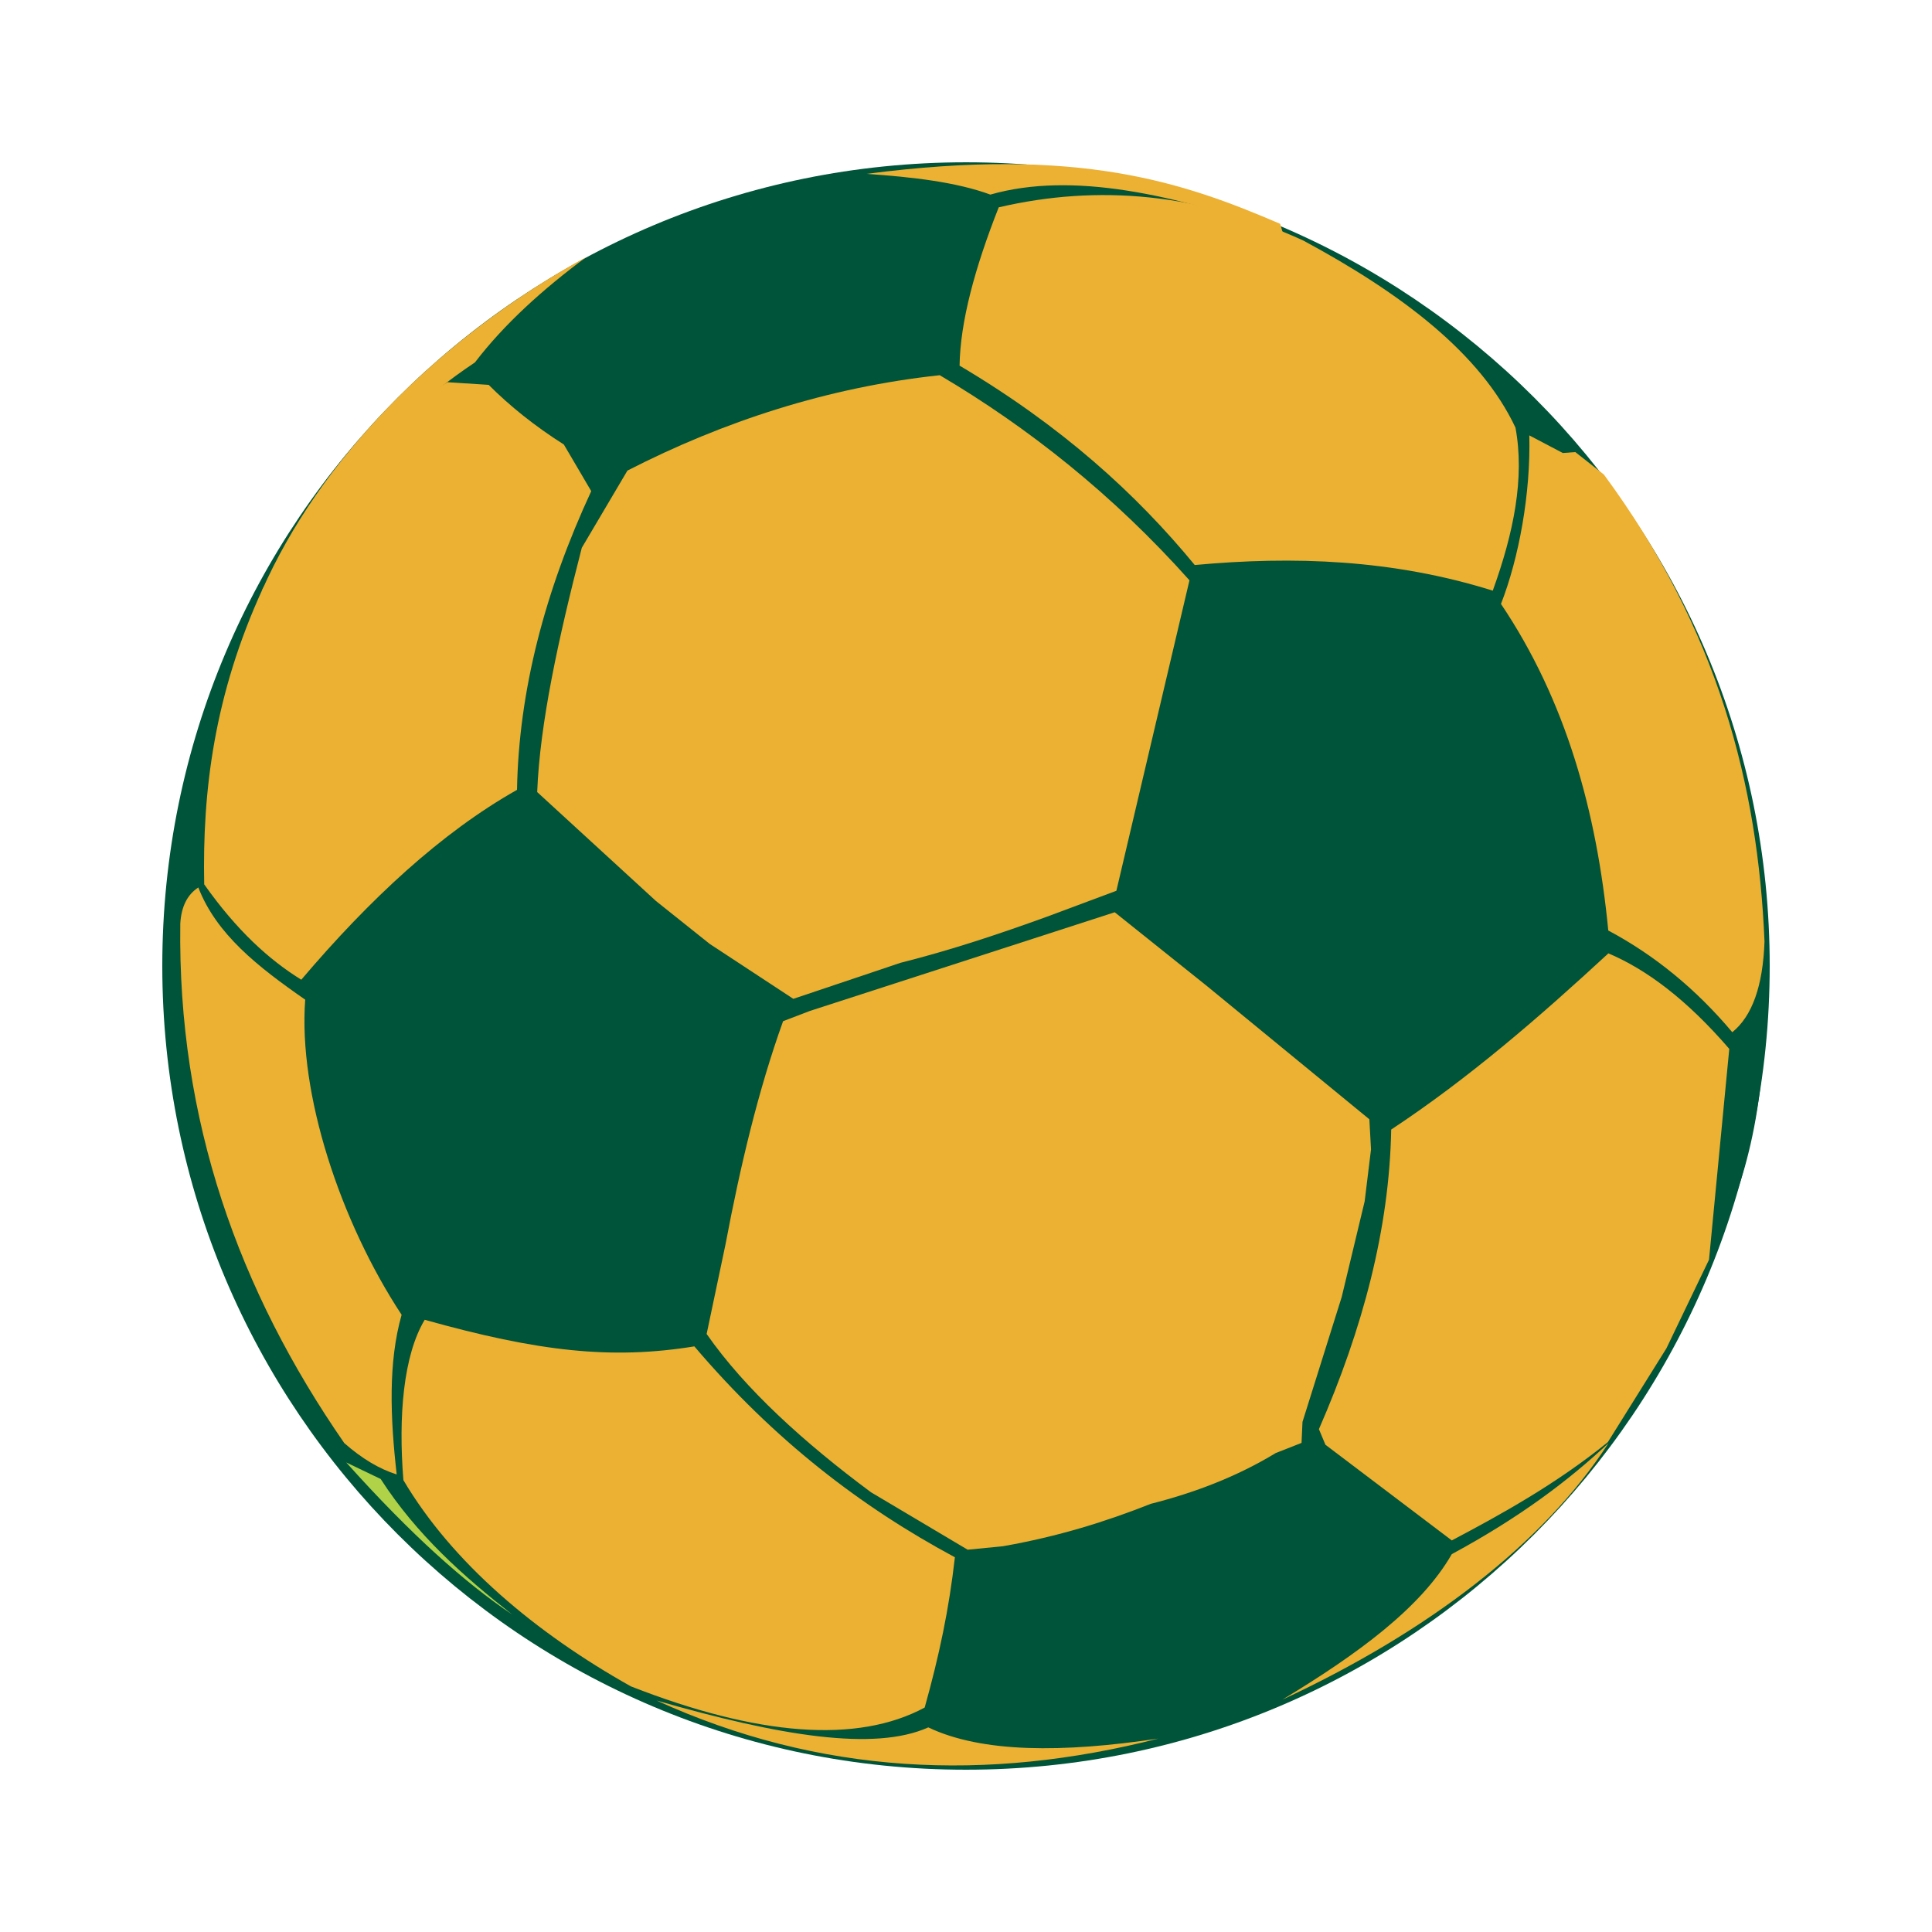 <?xml version="1.0" encoding="utf-8"?>
<!-- Designed by Vexels.com - 2016 All Rights Reserved - https://vexels.com/terms-and-conditions/  -->

<svg version="1.0" id="Capa_1" xmlns="http://www.w3.org/2000/svg" xmlns:xlink="http://www.w3.org/1999/xlink" x="0px" y="0px"
	 width="1200px" height="1200px" viewBox="0 0 1200 1200" enable-background="new 0 0 1200 1200" xml:space="preserve">
<g>
	<path fill-rule="evenodd" clip-rule="evenodd" fill="#005439" d="M1099.197,599.975c0-275.682-223.502-499.172-499.21-499.172
		c-275.694,0-499.184,223.49-499.184,499.172c0,275.707,223.49,499.222,499.184,499.222
		C875.695,1099.197,1099.197,875.682,1099.197,599.975z"/>
	<path fill-rule="evenodd" clip-rule="evenodd" fill="#ECB032" d="M162.582,367.069c40.853-47.509,63.837-96.138,132.419-141.969
		c18.411-24.057,42.282-45.525,69.185-65.476C271.831,210.275,198.468,285.757,162.582,367.069L162.582,367.069z"/>
	<path fill-rule="evenodd" clip-rule="evenodd" fill="#ECB032" d="M795.134,139.03c-59.746-25.682-124.63-48.309-256.9-31.03
		c28.837,1.959,55.95,5.151,76.887,12.866c50.811-14.492,114.193-0.074,181.578,23.538L795.134,139.03L795.134,139.03z"/>
	<path fill-rule="evenodd" clip-rule="evenodd" fill="#005439" d="M437.142,827.335c8.849-76.998,34.408-128.142,43.847-193.409
		l-15.552-14.492l-19.891-17.45c-35.405-14.986-89.692-77.356-119.885-100.524c-52.105,24.523-88.694,67.275-129.35,105.873
		c5.311,74.078,24.87,133.109,62.74,202.159C322.728,830.49,374.403,839.659,437.142,827.335L437.142,827.335z"/>
	<path fill-rule="evenodd" clip-rule="evenodd" fill="#ECB032" d="M438.905,828.555c23.822,34.21,60.695,67.62,102.102,98.331
		l60.017,35.665l21.886-2.157c34.408-6.027,64.269-15.405,91.861-26.337c27.31-6.938,53.423-16.871,77.615-31.549l16.022-6.297
		l0.59-13.026l24.364-77.628l14.246-59.363l3.956-32.312l-1.036-18.683l-100.561-82.495l-57.602-46.09l-189.391,61.311
		l-16.587,6.346c-15.381,42.824-26.545,89.766-35.751,138.556L438.905,828.555L438.905,828.555z"/>
	<path fill-rule="evenodd" clip-rule="evenodd" fill="#ECB032" d="M333.659,491.97l73.782,67.669l33.385,26.645l51.92,34.112
		l66.548-22.368c31.82-8.01,61.545-18.004,90.739-28.554l43.368-16.193l45.4-192.841c-47.445-53.19-100.216-94.967-155.106-127.391
		c-69.382,7.444-134.341,28.665-193.988,59.241l-28.345,47.964C346.945,396.178,335.311,449.195,333.659,491.97L333.659,491.97z"/>
	<path fill-rule="evenodd" clip-rule="evenodd" fill="#005439" d="M696.927,552.578c53.127,39.682,104.024,89.002,154.589,139.726
		c58.205-32.03,102.533-71.736,141.352-114.437c-8.811-82.939-32.534-150.547-71.107-202.812
		c-59.66-16.933-119.073-18.758-178.374-13.705C729.301,426.444,711.025,487.509,696.927,552.578L696.927,552.578z"/>
	<path fill-rule="evenodd" clip-rule="evenodd" fill="#ECB032" d="M819.202,887.673l4.042,9.685l78.491,59.425
		c29.848-15.749,64.637-34.864,96.925-61.039l36.38-58.267l26.459-55.05l12.583-130.951c-26.583-30.822-51.44-49.296-75.089-59.327
		c-42.826,39.56-86.71,77.615-134.896,109.435C862.951,763.4,846.364,825.45,819.202,887.673L819.202,887.673z"/>
	<path fill-rule="evenodd" clip-rule="evenodd" fill="#005439" d="M805.905,902.178c-57.181,29.848-117.038,51.328-179.544,64.453
		l-21.222,11.658c-4.177,28.37-12.102,56.776-21.319,85.243c59.376,19.62,117.322,18.264,171.103-0.764
		c54.508-14.69,101.769-51.501,135.573-102.768L805.905,902.178L805.905,902.178z"/>
	<path fill-rule="evenodd" clip-rule="evenodd" fill="#ECB032" d="M574.342,1060.586c9.02-32.263,15.121-61.114,18.756-93.34
		c-58.081-31.166-112.28-72.697-161.822-130.989c-51.489,8.368-97.038,3.229-167.48-16.513
		c-13.235,21.984-16.464,59.855-13.235,99.599c30.463,51.538,82.322,94.992,141.292,128.093
		C470.515,1078.259,532.429,1083.151,574.342,1060.586L574.342,1060.586z"/>
	<path fill-rule="evenodd" clip-rule="evenodd" fill="#ECB032" d="M187.131,608.516c42.677-50.232,87.005-91.369,133.996-117.927
		c1.109-61.606,17.352-123.459,46.103-185.533l-17.008-28.96c-18.263-11.572-33.705-24.044-46.695-37.046l-25.658-1.651
		c-44.316,27.469-80.584,74.928-114.561,127.993c-30.414,66.179-37.636,126.171-36.478,183.895
		C147.054,577.927,167.141,596.155,187.131,608.516L187.131,608.516z"/>
	<path fill-rule="evenodd" clip-rule="evenodd" fill="#ECB032" d="M596.007,227.108c63.455,37.612,109.619,79.526,146.073,123.841
		c61.52-5.681,123.188-3.488,185.103,15.922c12.915-35.713,19.951-70.023,14.099-101.288
		c-21.74-46.128-70.628-83.234-131.839-116.213c-64.466-29.479-127.415-34.975-189.12-20.594
		C605.41,166.562,596.414,200.009,596.007,227.108L596.007,227.108z"/>
	<path fill-rule="evenodd" clip-rule="evenodd" fill="#005439" d="M306.141,231.878l10.215,10.598
		c26.04,16.847,45.339,34.716,60.671,53.509c57.354-35.664,123.78-59.264,201.271-68.347c6.68-31.696,15.578-63.405,29.454-95.225
		C513.919,89.785,365.603,141.717,306.141,231.878L306.141,231.878z"/>
	<path fill-rule="evenodd" clip-rule="evenodd" fill="#ECB032" d="M998.931,577.953c28.936,15.43,54.594,36.491,77.023,63.172
		c12.373-9.983,19.04-28.764,20.015-56.32c-4.018-97.136-28.912-193.964-99.748-290.027l-17.771-13.999l-7.74,0.591l-20.827-10.942
		c0.9,36.046-6.408,75.976-17.598,104.69C972.657,435.158,991.76,504.059,998.931,577.953L998.931,577.953z"/>
	<path fill-rule="evenodd" clip-rule="evenodd" fill="#ECB032" d="M213.836,896.336c10.895,9.576,21.74,16.07,32.56,19.472
		c-4.018-35.456-5.324-69.617,3.057-99.169c-38.254-58.168-64.256-137.484-59.881-195.726
		c-29.602-20.556-55.148-40.656-66.389-69.691c-6.876,4.461-10.585,11.967-11.202,22.43
		C110.243,695.965,148.385,801.752,213.836,896.336L213.836,896.336z"/>
	<path fill-rule="evenodd" clip-rule="evenodd" fill="#ECB032" d="M407.787,1056.211c101.239,46.128,205.424,50.824,311.728,23.638
		c-59.511,8.922-109.62,8.922-142.943-6.938C543.077,1087.945,483.948,1078.16,407.787,1056.211L407.787,1056.211z"/>
	<path fill-rule="evenodd" clip-rule="evenodd" fill="#ECB032" d="M901.735,965.299c-19.115,33.324-58.525,62.161-105.282,90.407
		c90.025-41.95,161.86-96.359,202.626-159.37C974.654,919.221,944.51,942.168,901.735,965.299L901.735,965.299z"/>
	<path fill-rule="evenodd" clip-rule="evenodd" fill="#005439" d="M1067.032,769.87c18.19-40.039,31.918-86.377,29.429-178.053
		c-0.394,29.257-5.594,46.893-17.968,62.839C1083.226,700.08,1075.967,736.041,1067.032,769.87L1067.032,769.87z"/>
	<path fill-rule="evenodd" clip-rule="evenodd" fill="#AFD248" d="M215.044,908.351c40.323,45.006,74.017,74.928,103.15,94.499
		c-30.366-23.809-59.327-49.492-81.757-84.233L215.044,908.351L215.044,908.351z"/>
</g>
</svg>
